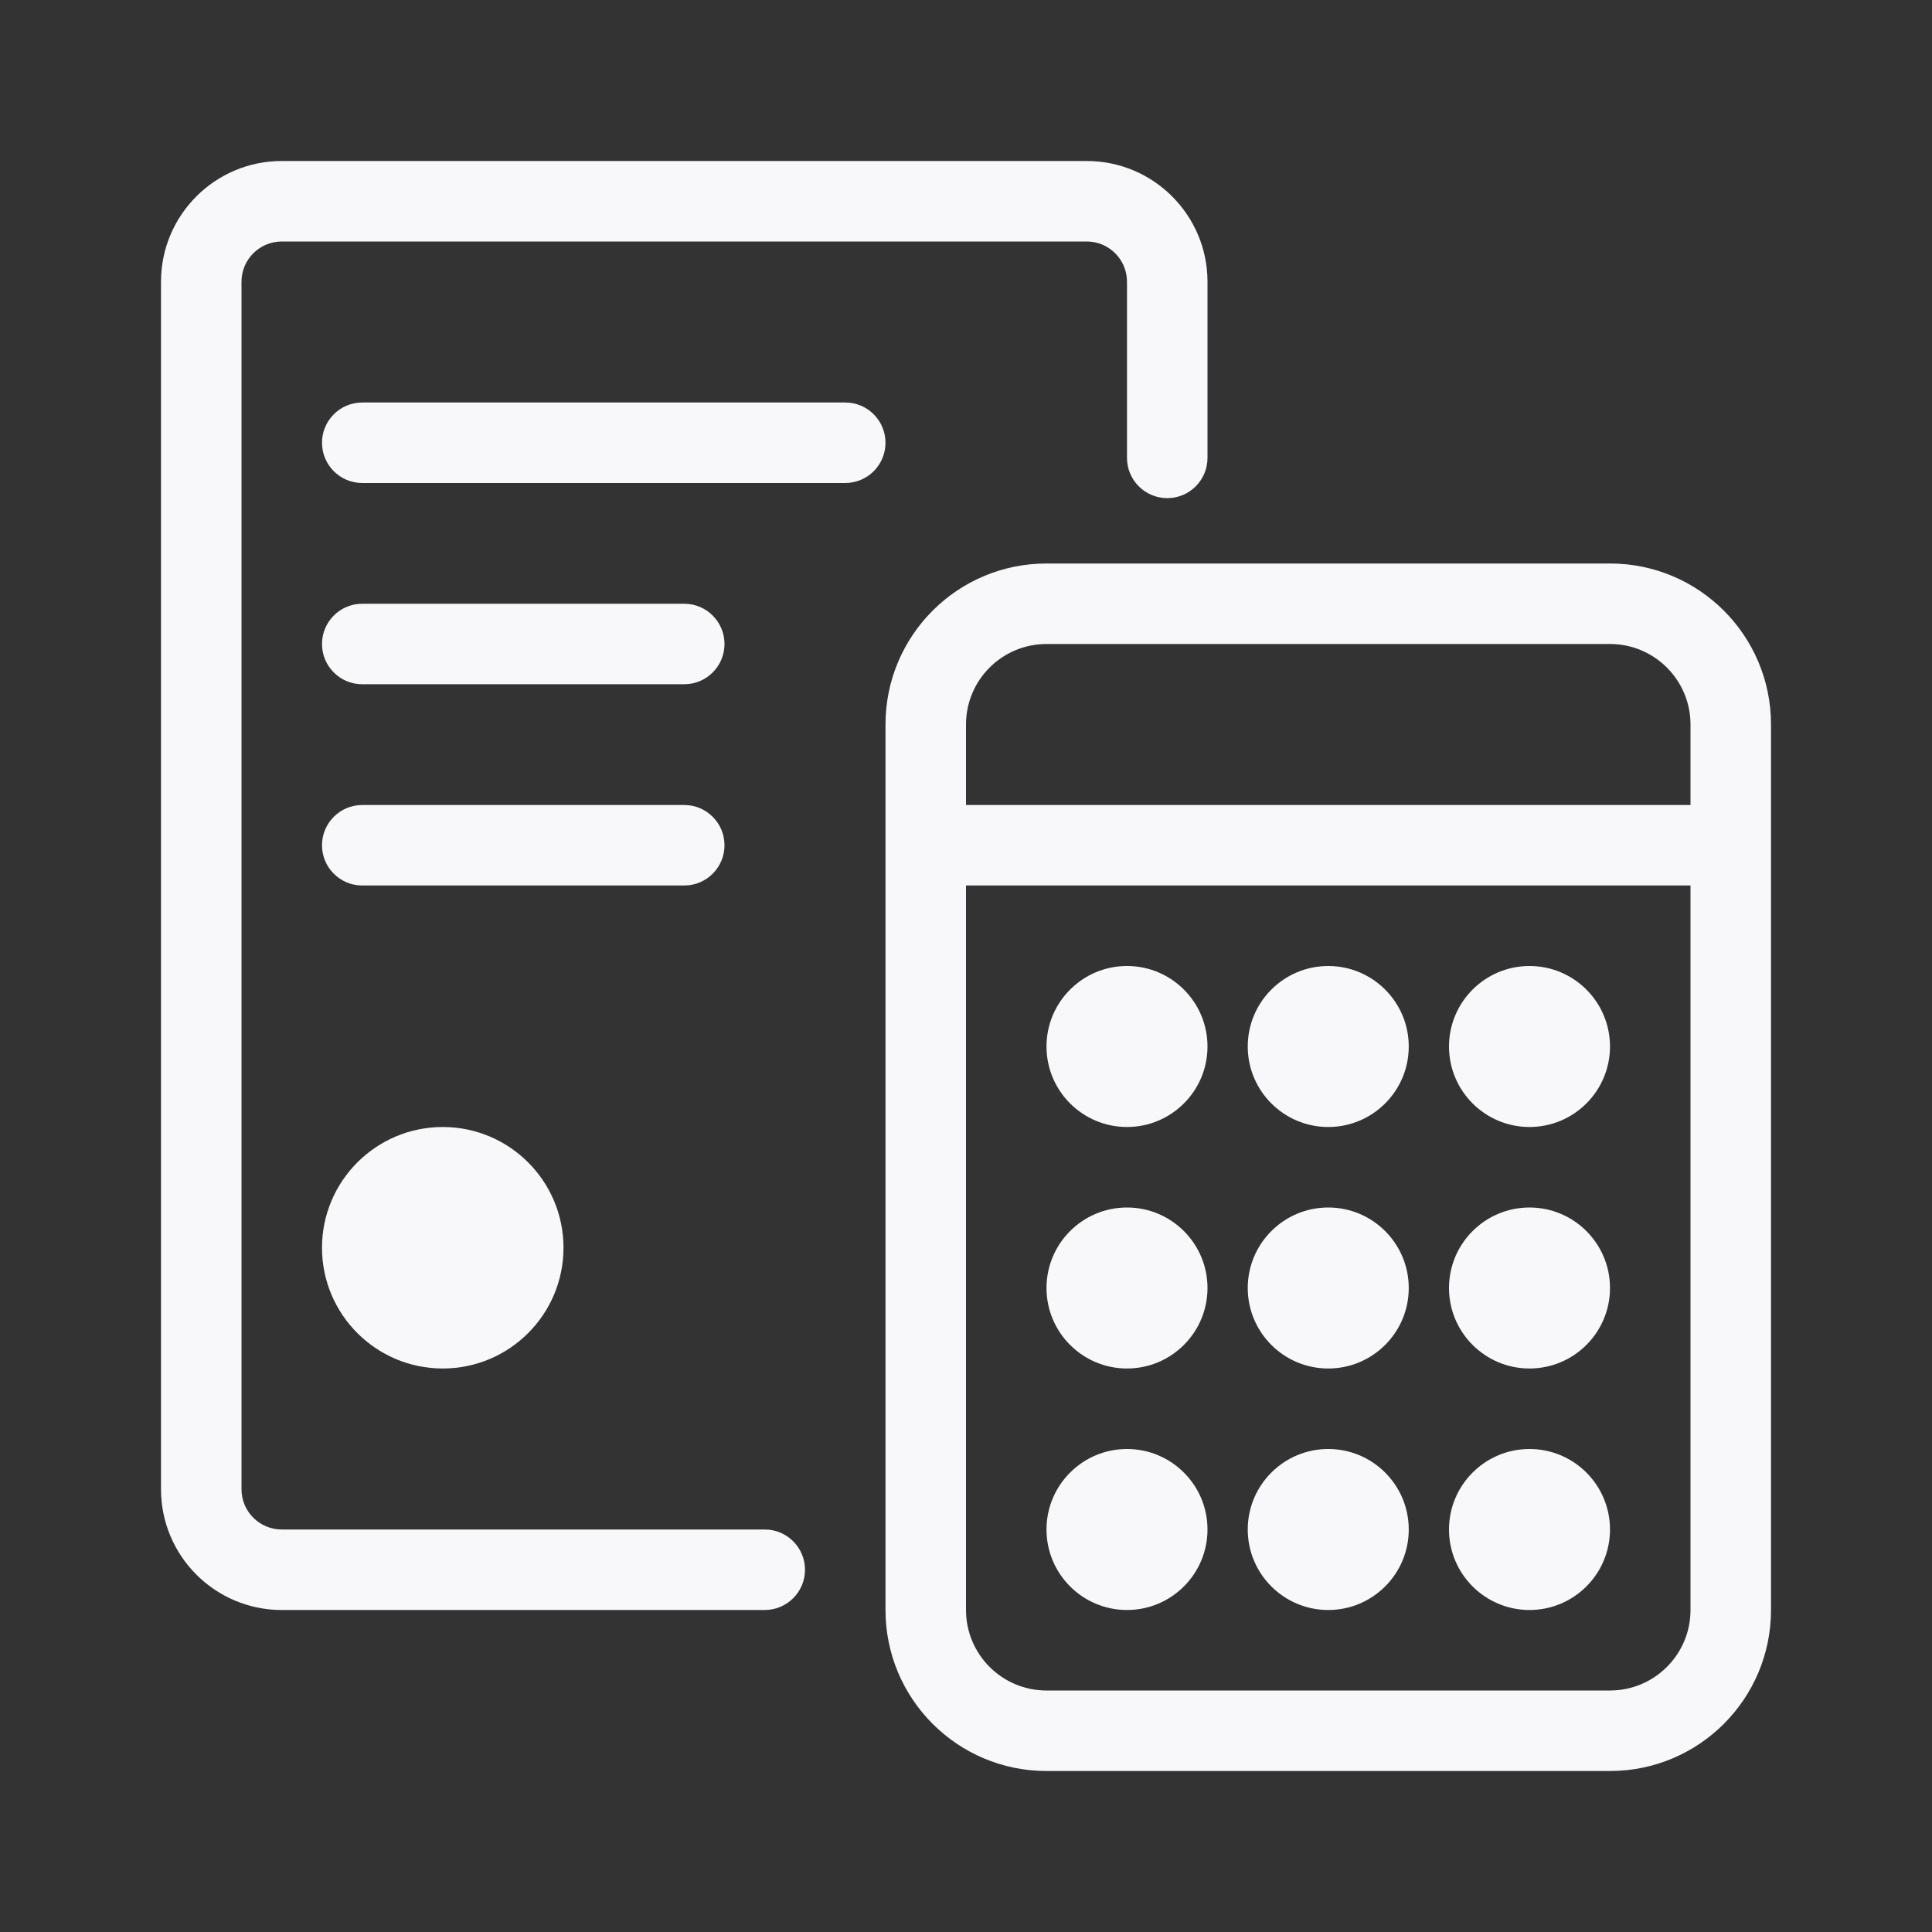 <svg width="24" height="24" viewBox="0 0 24 24" fill="none" xmlns="http://www.w3.org/2000/svg">
<rect x="0" y="0" width="24" height="24" fill="#333333" stroke="none"/>
<path d="M3.5 2C2.672 2 2 2.672 2 3.5V18.5C2 19.328 2.672 20 3.5 20H9.5C9.776 20 10 19.776 10 19.5C10 19.224 9.776 19 9.5 19H3.5C3.224 19 3 18.776 3 18.5V3.5C3 3.224 3.224 3 3.5 3H13.5C13.776 3 14 3.224 14 3.5V5.688C14 5.964 14.224 6.188 14.5 6.188C14.776 6.188 15 5.964 15 5.688V3.5C15 2.672 14.328 2 13.5 2H3.5Z" fill="#F8F8FA"/>
<path d="M4 5.5C4 5.224 4.224 5 4.5 5H10.5C10.776 5 11 5.224 11 5.5C11 5.776 10.776 6 10.5 6H4.5C4.224 6 4 5.776 4 5.5Z" fill="#F8F8FA"/>
<path d="M4 8C4 7.724 4.224 7.5 4.5 7.5H8.5C8.776 7.5 9 7.724 9 8C9 8.276 8.776 8.5 8.5 8.5H4.5C4.224 8.5 4 8.276 4 8Z" fill="#F8F8FA"/>
<path d="M4 10.5C4 10.224 4.224 10 4.5 10H8.5C8.776 10 9 10.224 9 10.5C9 10.776 8.776 11 8.5 11H4.5C4.224 11 4 10.776 4 10.5Z" fill="#F8F8FA"/>
<path d="M5.5 17C6.328 17 7 16.328 7 15.5C7 14.672 6.328 14 5.5 14C4.672 14 4 14.672 4 15.5C4 16.328 4.672 17 5.5 17Z" fill="#F8F8FA"/>
<path d="M14 14C14.552 14 15 13.552 15 13C15 12.448 14.552 12 14 12C13.448 12 13 12.448 13 13C13 13.552 13.448 14 14 14Z" fill="#F8F8FA"/>
<path d="M14 17C14.552 17 15 16.552 15 16C15 15.448 14.552 15 14 15C13.448 15 13 15.448 13 16C13 16.552 13.448 17 14 17Z" fill="#F8F8FA"/>
<path d="M15 19C15 19.552 14.552 20 14 20C13.448 20 13 19.552 13 19C13 18.448 13.448 18 14 18C14.552 18 15 18.448 15 19Z" fill="#F8F8FA"/>
<path d="M19 20C19.552 20 20 19.552 20 19C20 18.448 19.552 18 19 18C18.448 18 18 18.448 18 19C18 19.552 18.448 20 19 20Z" fill="#F8F8FA"/>
<path d="M16.5 20C17.052 20 17.5 19.552 17.5 19C17.5 18.448 17.052 18 16.5 18C15.948 18 15.5 18.448 15.5 19C15.5 19.552 15.948 20 16.5 20Z" fill="#F8F8FA"/>
<path d="M20 16C20 16.552 19.552 17 19 17C18.448 17 18 16.552 18 16C18 15.448 18.448 15 19 15C19.552 15 20 15.448 20 16Z" fill="#F8F8FA"/>
<path d="M17.5 16C17.5 16.552 17.052 17 16.5 17C15.948 17 15.5 16.552 15.5 16C15.5 15.448 15.948 15 16.5 15C17.052 15 17.5 15.448 17.5 16Z" fill="#F8F8FA"/>
<path d="M19 14C19.552 14 20 13.552 20 13C20 12.448 19.552 12 19 12C18.448 12 18 12.448 18 13C18 13.552 18.448 14 19 14Z" fill="#F8F8FA"/>
<path d="M16.5 14C17.052 14 17.5 13.552 17.5 13C17.5 12.448 17.052 12 16.5 12C15.948 12 15.5 12.448 15.5 13C15.5 13.552 15.948 14 16.5 14Z" fill="#F8F8FA"/>
<path fill-rule="evenodd" clip-rule="evenodd" d="M13 7C11.895 7 11 7.895 11 9V20C11 21.105 11.895 22 13 22H20C21.105 22 22 21.105 22 20V9C22 7.895 21.105 7 20 7H13ZM12 9C12 8.448 12.448 8 13 8H20C20.552 8 21 8.448 21 9V10H12V9ZM21 20C21 20.552 20.552 21 20 21H13C12.448 21 12 20.552 12 20V11H21V20Z" fill="#F8F8FA"/>
</svg>

